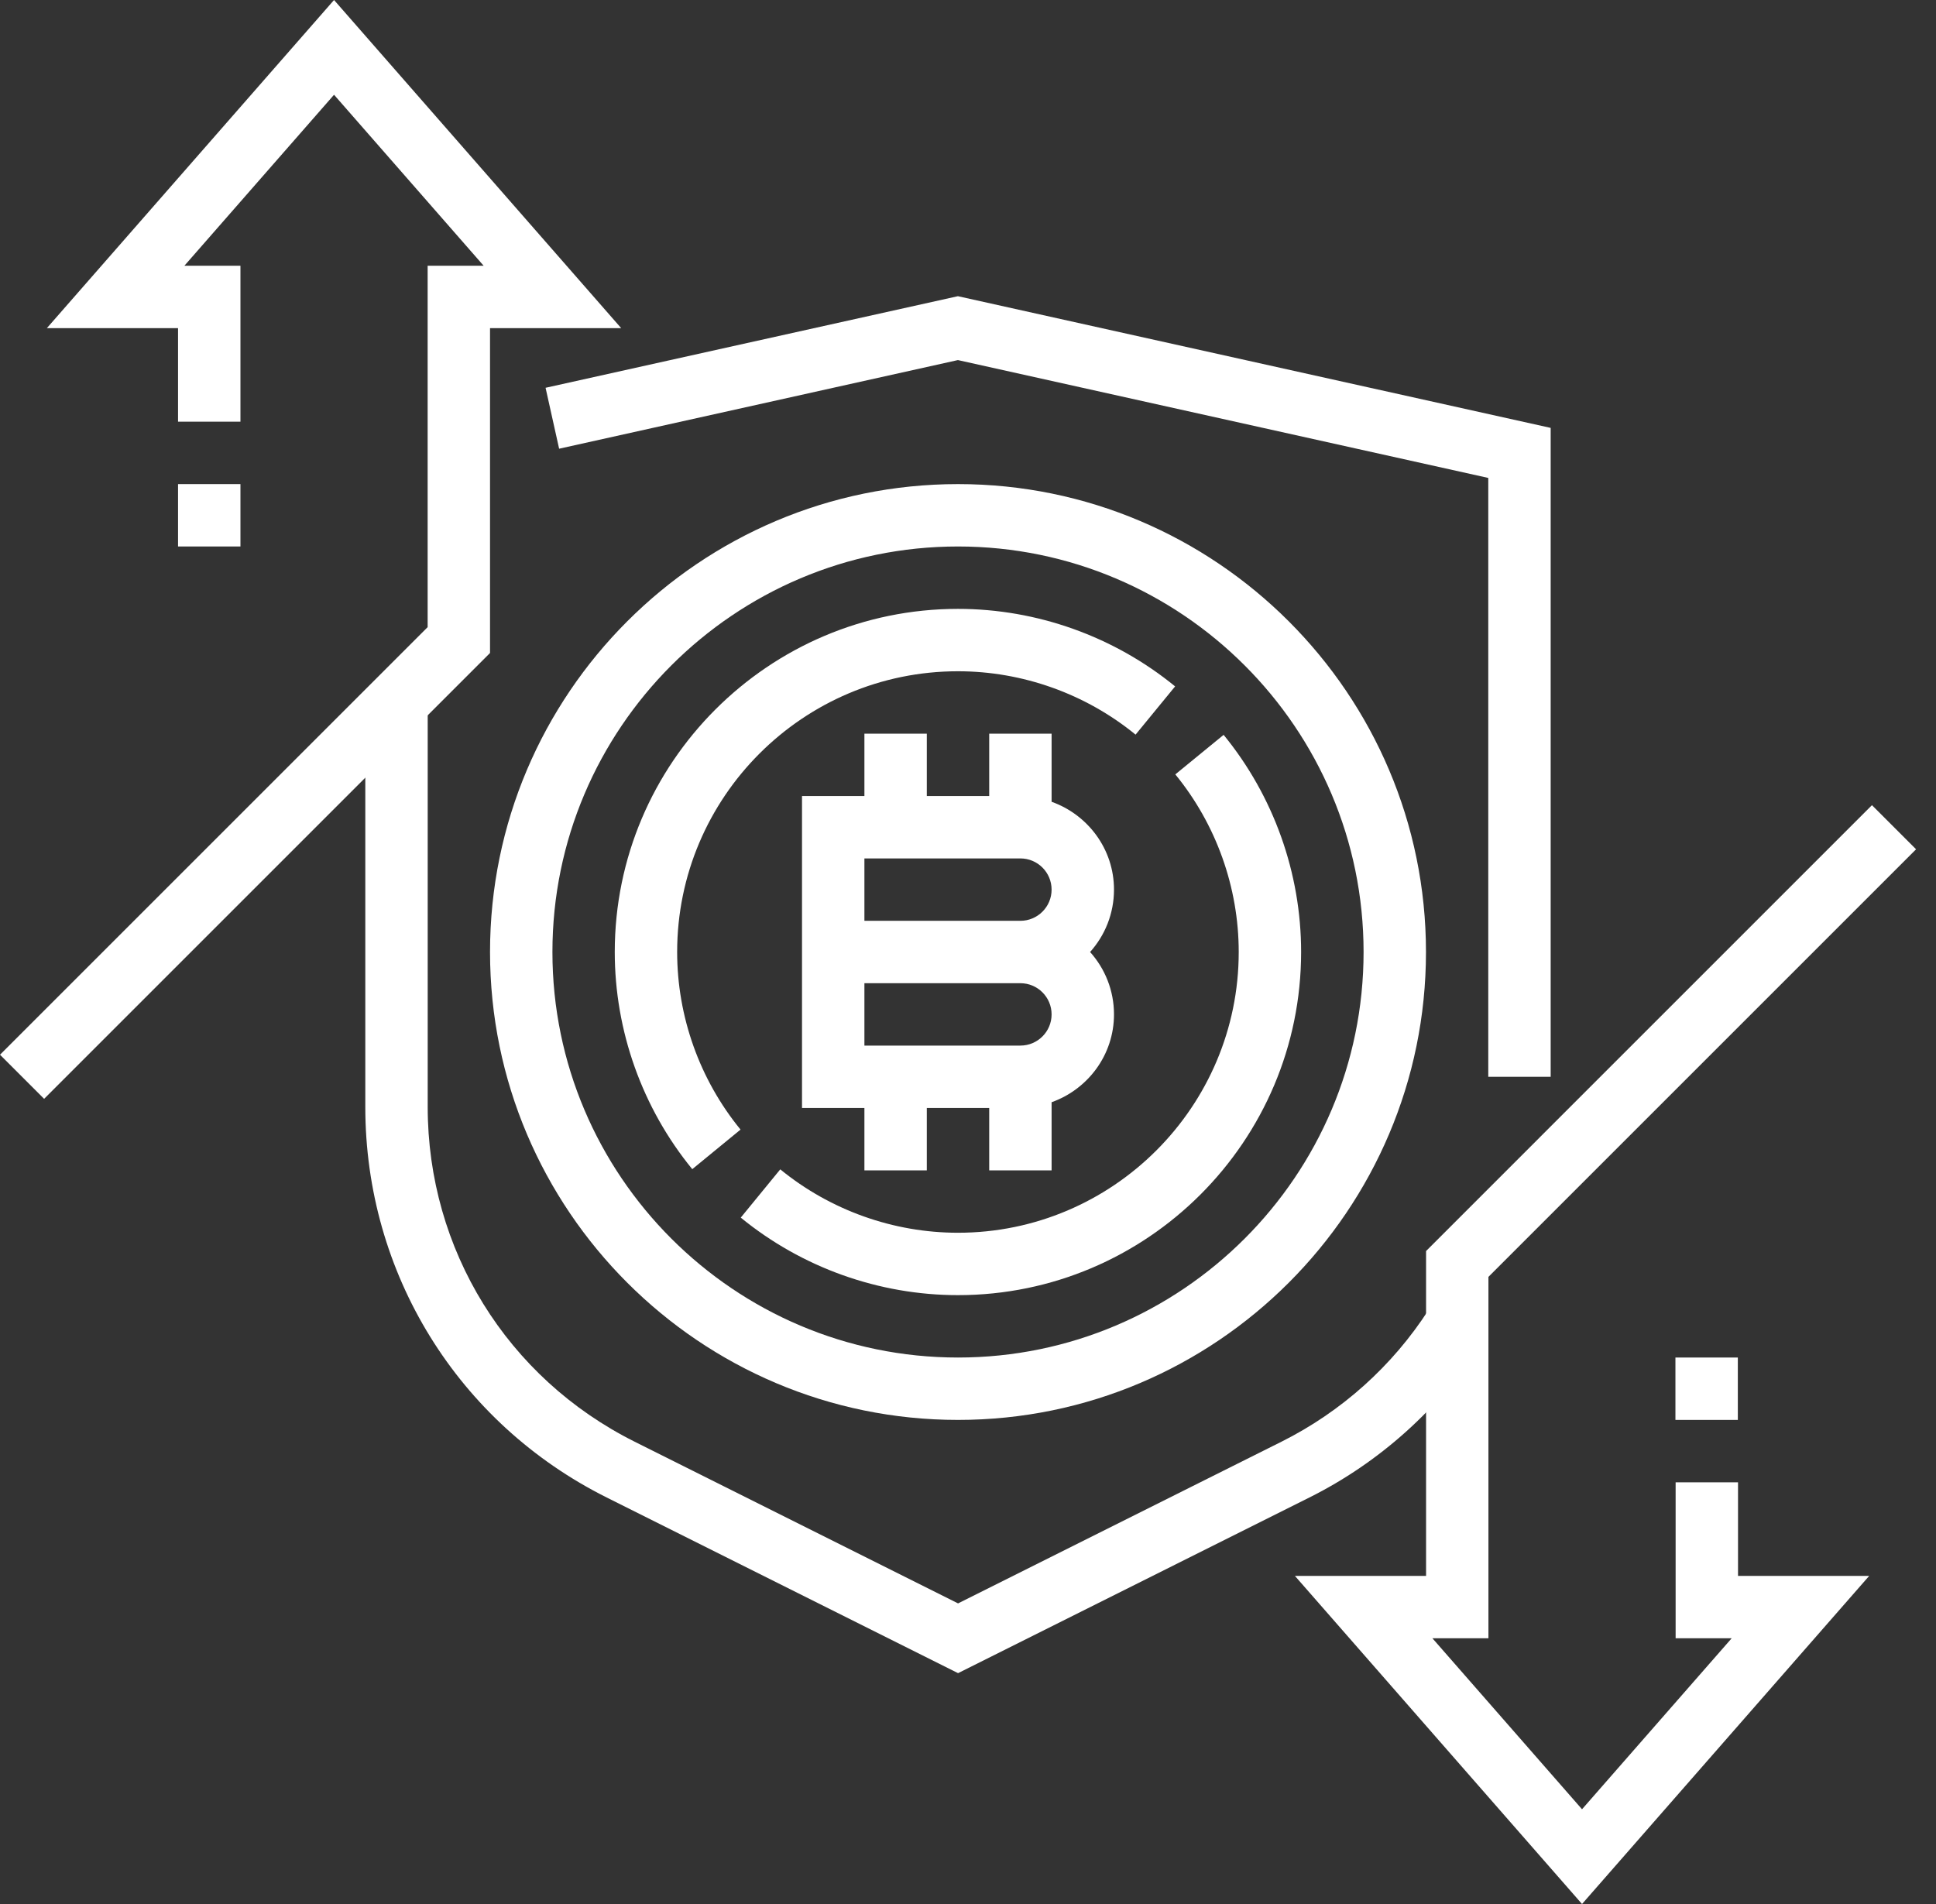 <svg width="122" height="120" viewBox="0 0 122 120" version="1.1" xmlns="http://www.w3.org/2000/svg" xmlns:xlink="http://www.w3.org/1999/xlink">
<rect x="0" y="0" width="122" height="120" fill="#333333" stroke="none"/>
<title>bitcoin (3)</title>
<desc>Created using Figma</desc>
<g id="Canvas" transform="matrix(2 0 0 2 -10812 -1098)">
<g id="bitcoin (3)">
<g id="Group">
<g id="Vector">
<use xlink:href="#path0_fill" transform="translate(5421.44 564.255)" fill="#FFFFFF"/>
</g>
<g id="Vector">
<use xlink:href="#path1_fill" transform="translate(5431.27 572.119)" fill="#FFFFFF"/>
</g>
<g id="Vector">
<use xlink:href="#path2_fill" transform="translate(5425.37 568.187)" fill="#FFFFFF"/>
</g>
<g id="Vector">
<use xlink:href="#path3_fill" transform="translate(5429.34 572.157)" fill="#FFFFFF"/>
</g>
<g id="Vector">
<use xlink:href="#path4_fill" transform="translate(5417.51 571.136)" fill="#FFFFFF"/>
</g>
<g id="Vector">
<use xlink:href="#path5_fill" transform="translate(5423.19 558.334)" fill="#FFFFFF"/>
</g>
</g>
<g id="Group">
<g id="Vector">
<use xlink:href="#path6_fill" transform="translate(5406 549)" fill="#FFFFFF"/>
</g>
<g id="Vector">
<use xlink:href="#path7_fill" transform="translate(5411.61 564.255)" fill="#FFFFFF"/>
</g>
<g id="Vector">
<use xlink:href="#path8_fill" transform="translate(5446.8 574.373)" fill="#FFFFFF"/>
</g>
<g id="Vector">
<use xlink:href="#path9_fill" transform="translate(5458.79 591.779)" fill="#FFFFFF"/>
</g>
</g>
</g>
</g>
<defs>
<path id="path0_fill" d="M 14.745 29.49C 22.875 29.49 29.49 22.875 29.49 14.745C 29.49 6.615 22.875 -2.1749e-07 14.745 -2.1749e-07C 6.615 -2.1749e-07 -2.1749e-07 6.615 -2.1749e-07 14.745C -2.1749e-07 22.875 6.615 29.49 14.745 29.49ZM 14.745 1.966C 21.791 1.966 27.524 7.699 27.524 14.745C 27.524 21.791 21.791 27.524 14.745 27.524C 7.699 27.524 1.966 21.791 1.966 14.745C 1.966 7.699 7.699 1.966 14.745 1.966Z"/>
<path id="path1_fill" d="M 1.966 7.19966e-07L 1.966 1.966L 7.19966e-07 1.966L 7.19966e-07 11.796L 1.966 11.796L 1.966 13.762L 3.932 13.762L 3.932 11.796L 5.898 11.796L 5.898 13.762L 7.864 13.762L 7.864 11.615C 9.005 11.208 9.83 10.127 9.83 8.847C 9.83 8.092 9.545 7.403 9.077 6.881C 9.545 6.359 9.83 5.67 9.83 4.915C 9.83 3.635 9.005 2.554 7.864 2.147L 7.864 7.19966e-07L 5.898 7.19966e-07L 5.898 1.966L 3.932 1.966L 3.932 7.19966e-07L 1.966 7.19966e-07ZM 6.881 9.83L 1.966 9.83L 1.966 7.864L 6.881 7.864C 7.423 7.864 7.864 8.304 7.864 8.847C 7.864 9.39 7.423 9.83 6.881 9.83ZM 6.881 5.898L 1.966 5.898L 1.966 3.932L 6.881 3.932C 7.423 3.932 7.864 4.372 7.864 4.915C 7.864 5.458 7.423 5.898 6.881 5.898Z"/>
<path id="path2_fill" d="M 3.963 16.409C 2.676 14.836 1.966 12.848 1.966 10.813C 1.966 5.934 5.935 1.966 10.813 1.966C 12.848 1.966 14.836 2.676 16.41 3.963L 17.656 2.443C 15.731 0.868 13.301 7.19966e-07 10.813 7.19966e-07C 4.851 7.19966e-07 7.19966e-07 4.851 7.19966e-07 10.813C 7.19966e-07 13.301 0.867 15.731 2.442 17.656L 3.963 16.409Z"/>
<path id="path3_fill" d="M 6.843 15.69C 4.808 15.69 2.819 14.98 1.245 13.692L 2.84987e-07 15.213C 1.925 16.788 4.355 17.656 6.843 17.656C 12.805 17.656 17.656 12.805 17.656 6.843C 17.656 4.355 16.789 1.925 15.214 2.84987e-07L 13.692 1.246C 14.98 2.819 15.69 4.808 15.69 6.843C 15.69 11.721 11.72 15.69 6.843 15.69Z"/>
<path id="path4_fill" d="M 28.868 23.295L 18.677 28.391L 8.486 23.295C 4.465 21.284 1.966 17.242 1.966 12.745L 1.966 7.19966e-07L -2.1749e-07 7.19966e-07L -2.1749e-07 12.745C -2.1749e-07 17.992 2.915 22.708 7.607 25.054L 18.677 30.589L 29.746 25.054C 31.955 23.95 33.829 22.268 35.165 20.192L 33.511 19.128C 32.366 20.908 30.76 22.348 28.868 23.295Z"/>
<path id="path5_fill" d="M 12.992 -3.82482e-07L -2.2499e-07 2.886L 0.427 4.806L 12.992 2.013L 29.703 5.727L 29.703 24.598L 31.669 24.598L 31.669 4.15L 12.992 -3.82482e-07Z"/>
<path id="path6_fill" d="M 1.39 34.627L 0 33.237L 13.474 19.763L 13.474 8.374L 15.239 8.374L 10.525 2.986L 5.81 8.374L 7.576 8.374L 7.576 13.289L 5.61 13.289L 5.61 10.34L 1.477 10.34L 10.525 -6.32783e-09L 19.572 10.34L 15.44 10.34L 15.44 20.577L 1.39 34.627Z"/>
<path id="path7_fill" d="M 1.966 0L 0 0L 0 1.966L 1.966 1.966L 1.966 0Z"/>
<path id="path8_fill" d="M 9.047 34.627L -1.61992e-06 24.287L 4.133 24.287L 4.133 14.05L 18.182 0L 19.572 1.39L 6.098 14.864L 6.098 26.253L 4.333 26.253L 9.047 31.641L 13.762 26.253L 11.996 26.253L 11.996 21.338L 13.962 21.338L 13.962 24.287L 18.095 24.287L 9.047 34.627Z"/>
<path id="path9_fill" d="M 1.966 0L 0 0L 0 1.966L 1.966 1.966L 1.966 0Z"/>
</defs>
</svg>
